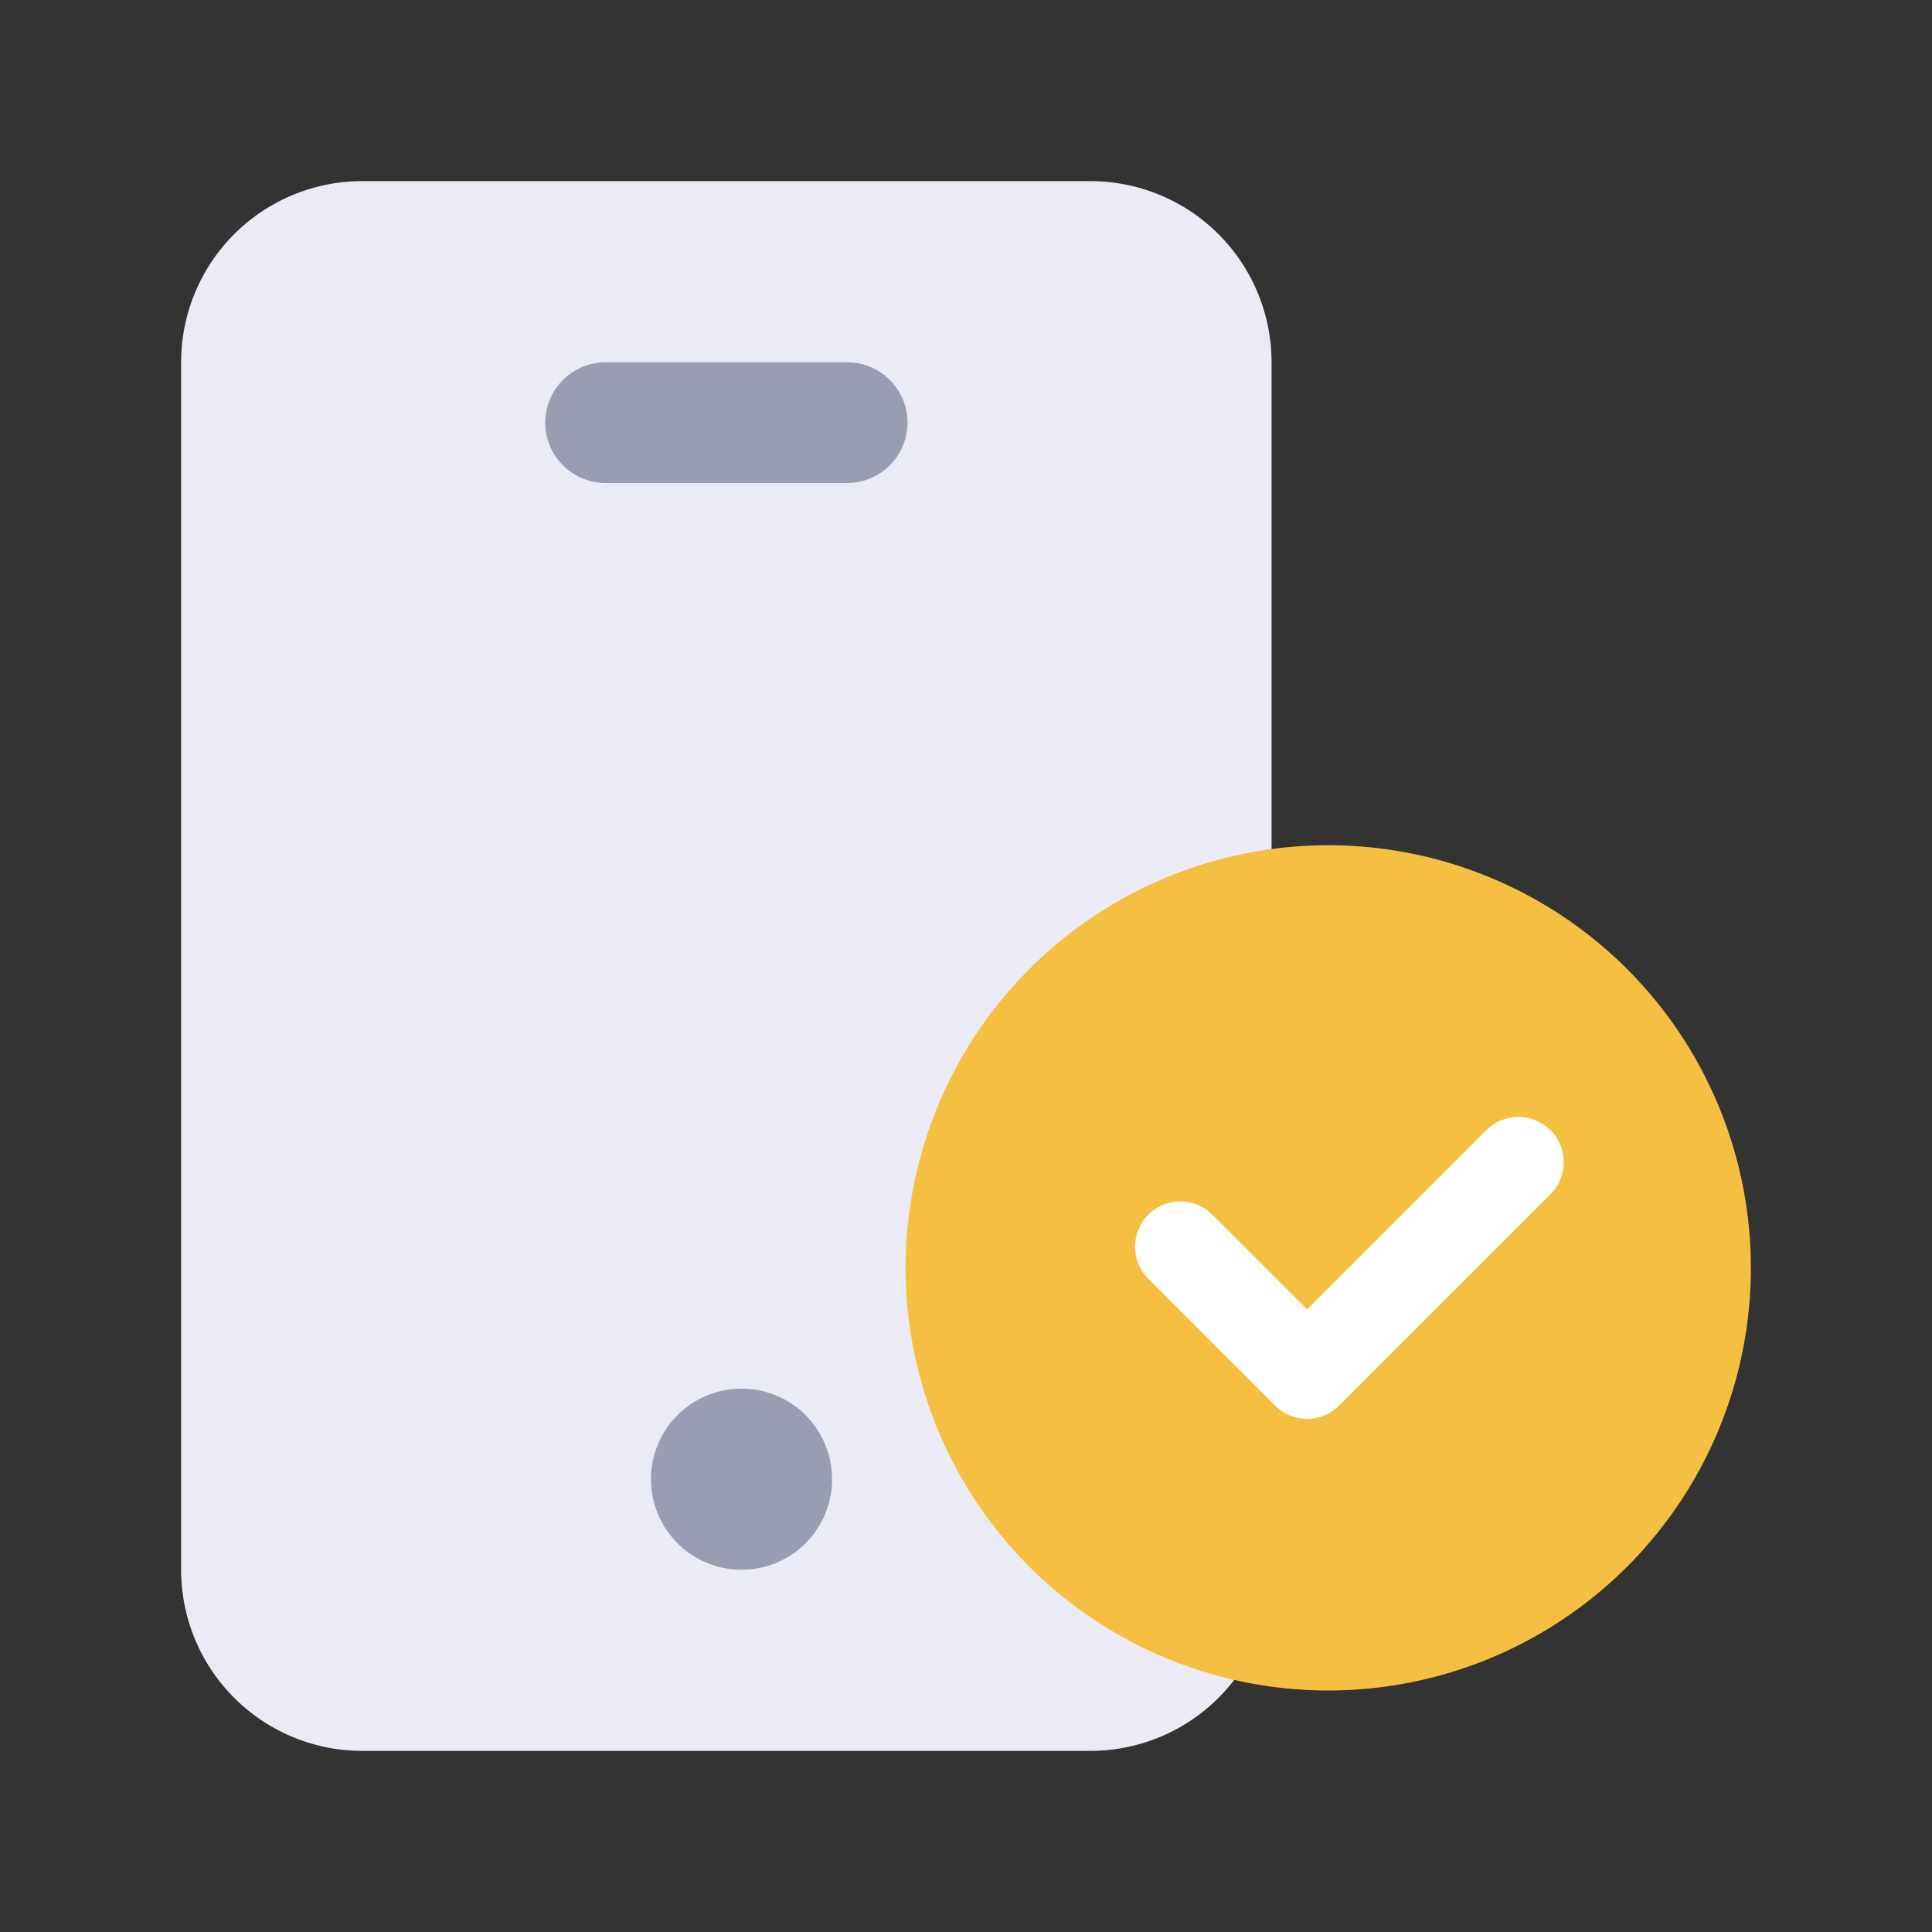 <svg xmlns="http://www.w3.org/2000/svg" width="32" height="32" viewBox="0 0 32 32">
    <rect x="0" y="0" width="32" height="32" fill="#333333" stroke="none"/>
    <defs>
        <clipPath id="4uyd25a5pa">
            <path data-name="사각형 460717" style="fill:none" d="M0 0h26v26H0z"/>
        </clipPath>
    </defs>
    <g data-name="그룹 625997">
        <g data-name="그룹 625693" style="clip-path:url(#4uyd25a5pa)" transform="translate(3 3)">
            <path data-name="패스 2189" d="M15.061 26H3a3 3 0 0 1-3-3V3a3 3 0 0 1 3-3h12.061a3 3 0 0 1 3 3v20a3 3 0 0 1-3 3" style="fill:#ebebf5"/>
            <path data-name="선 8" transform="translate(7.031 4)" style="stroke-linecap:round;stroke:#999db2;stroke-miterlimit:10;stroke-width:2px;fill:none" d="M0 0h4"/>
            <path data-name="패스 2190" d="M9.282 23a1.5 1.5 0 1 1 1.5-1.5 1.5 1.5 0 0 1-1.5 1.5" style="fill:#999db2"/>
            <g data-name="그룹 625998">
                <path data-name="패스 2601" d="M18 7a7 7 0 1 1-7-7 7 7 0 0 1 7 7" transform="translate(8 11)" style="fill:#f5bf41"/>
                <path data-name="패스 2602" d="m12 8.4 2.1 2.1L17.6 7" transform="translate(4.55 9.25)" style="stroke:#fff;stroke-linejoin:round;stroke-width:1.5px;stroke-linecap:round;fill:none"/>
            </g>
        </g>
    </g>
</svg>
